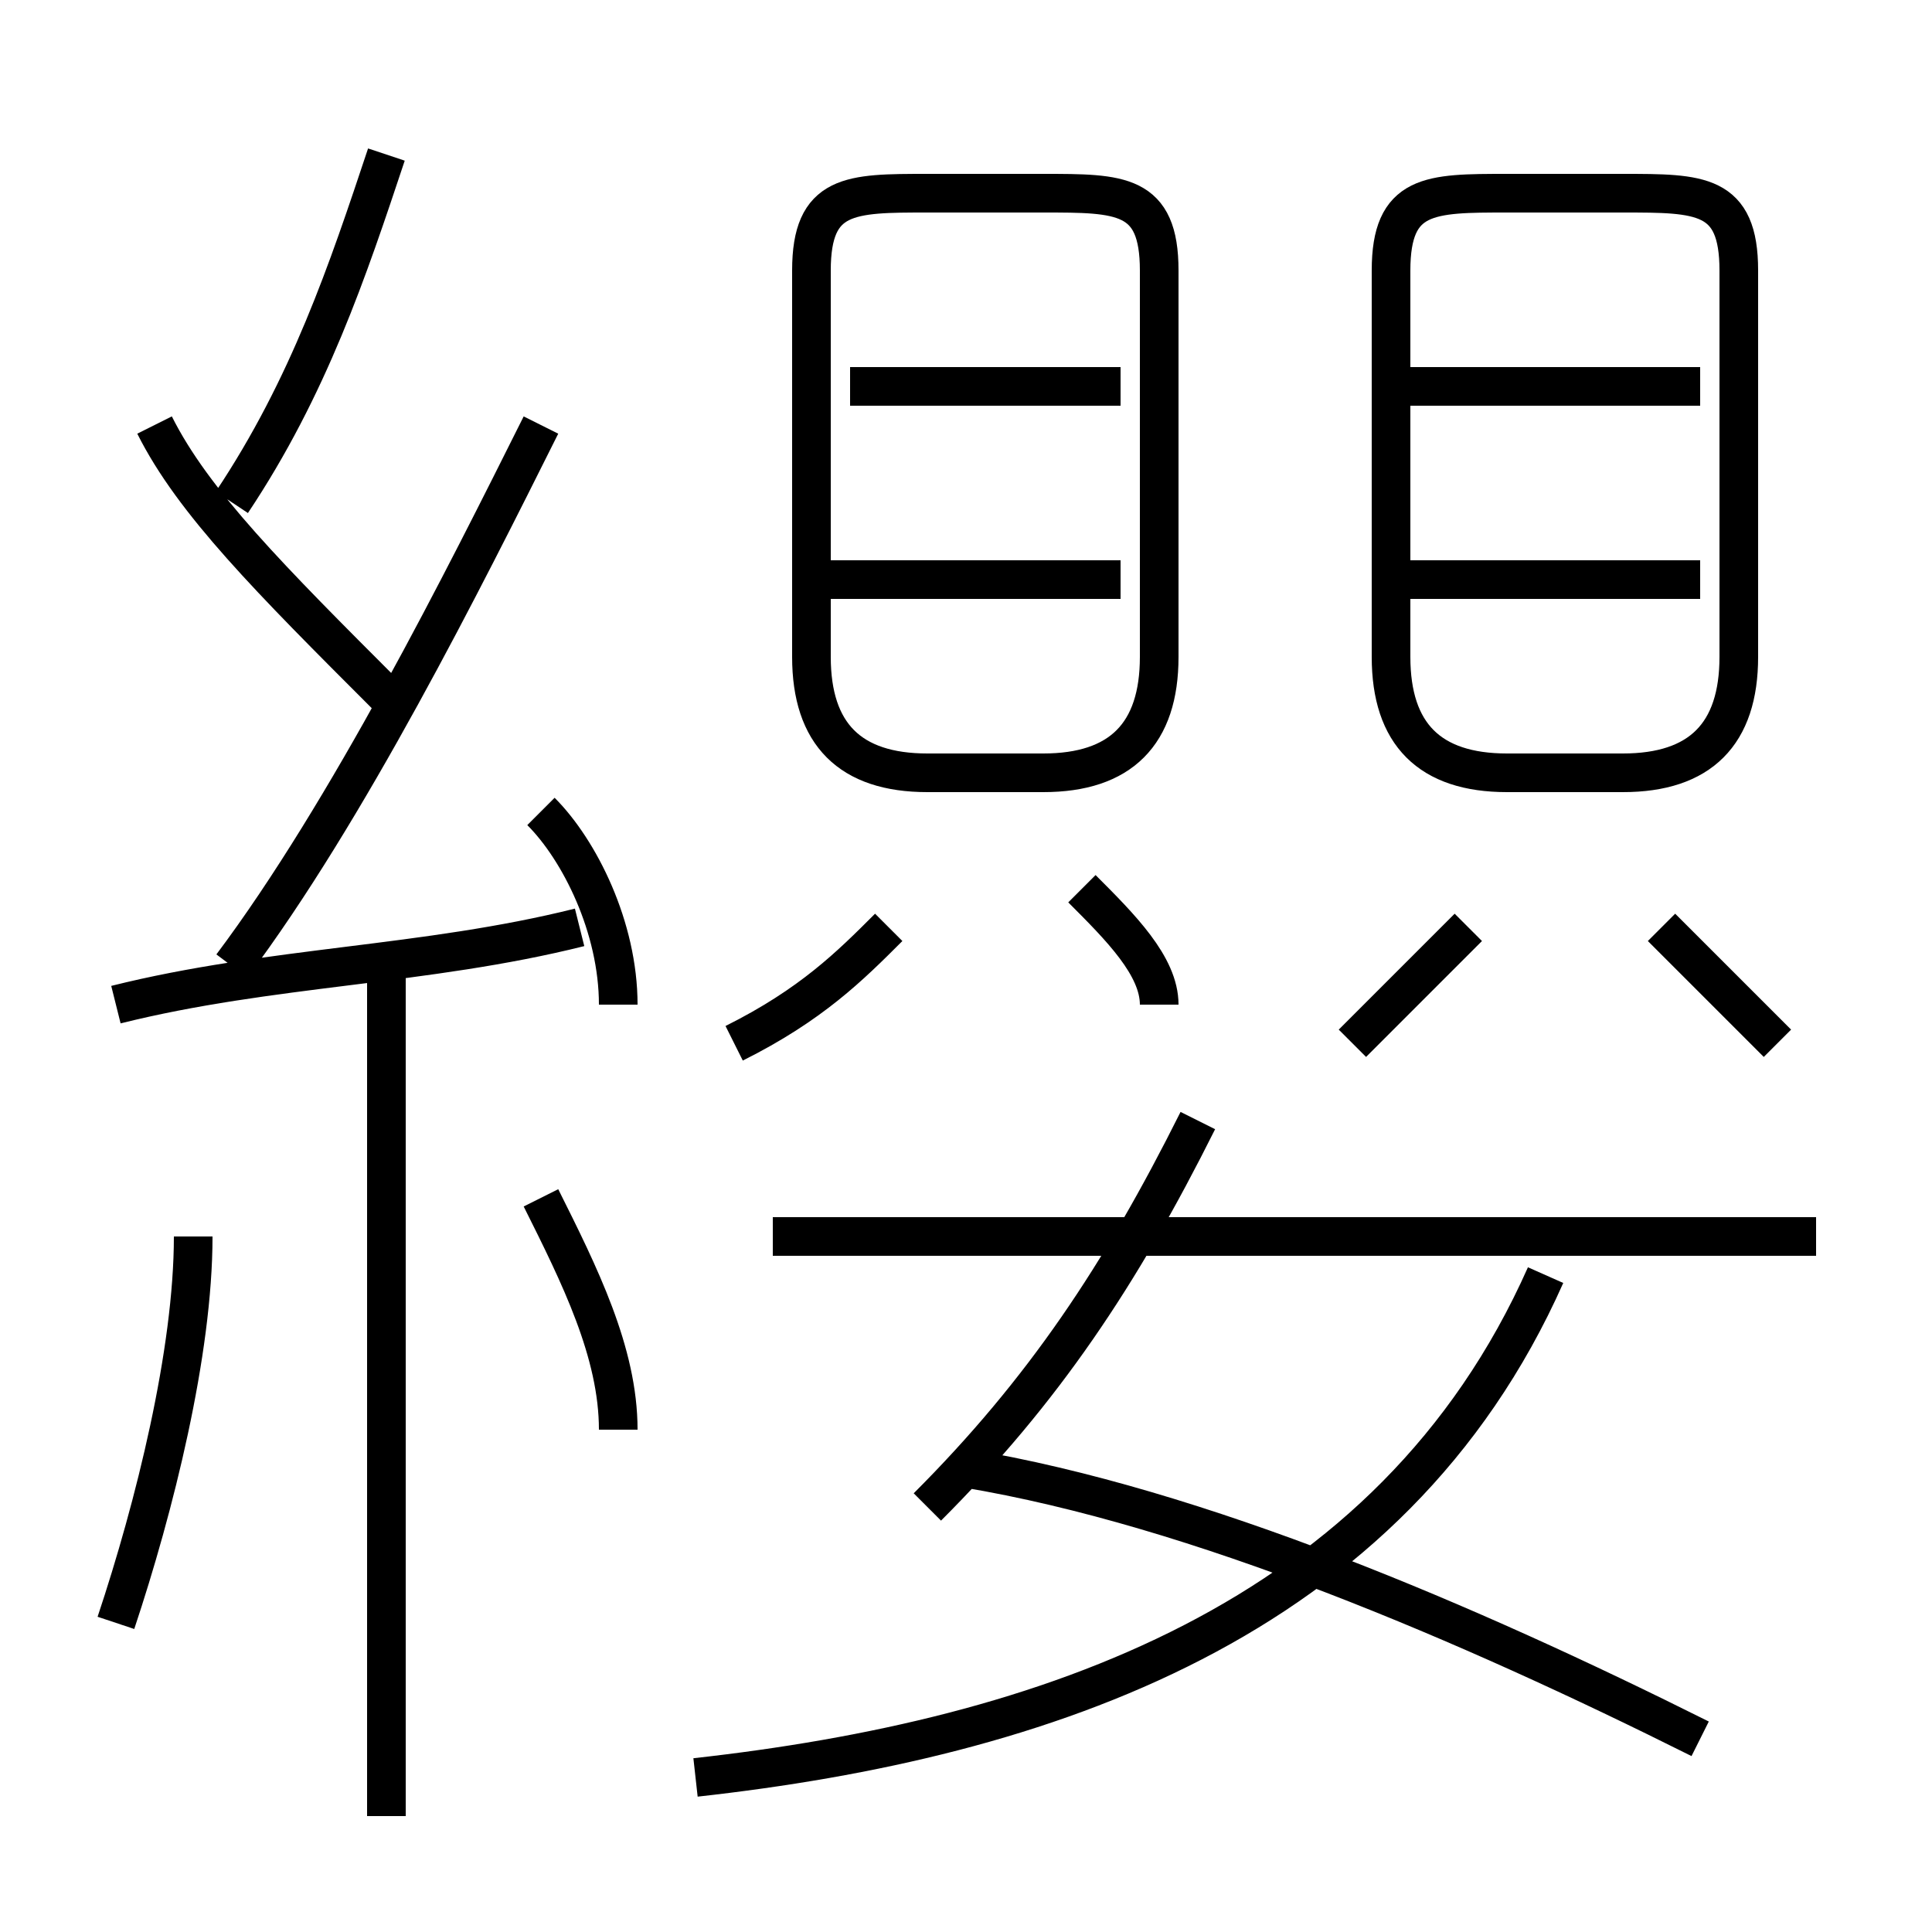 <?xml version='1.0' encoding='utf8'?>
<svg viewBox="0.0 -6.0 50.0 50.0" version="1.1" xmlns="http://www.w3.org/2000/svg">
<rect x="0.0" y="-6.0" width="50.0" height="50.0" fill="#808080" stroke="none"/>
<rect x="-1000" y="-1000" width="2000" height="2000" stroke="white" fill="white"/>
<g style="fill:white;stroke:#000000;  stroke-width:1">
<path d="M 18 2 C 27 1 36 -2 40 -11 M 3 -2 C 4 -5 5 -9 5 -12 M 10 3 L 10 -19 M 16 -7 C 16 -9 15 -11 14 -13 M 3 -18 C 7 -19 11 -19 15 -20 M 16 -18 C 16 -20 15 -22 14 -23 M 10 -26 C 7 -29 5 -31 4 -33 M 24 -5 C 27 -8 29 -11 31 -15 M 44 1 C 38 -2 31 -5 25 -6 M 6 -19 C 9 -23 12 -29 14 -33 M 19 -17 C 21 -18 22 -19 23 -20 M 47 -12 L 20 -12 M 6 -31 C 8 -34 9 -37 10 -40 M 30 -18 C 30 -19 29 -20 28 -21 M 29 -29 L 21 -29 M 35 -17 C 36 -18 37 -19 38 -20 M 24 -24 L 27 -24 C 29 -24 30 -25 30 -27 L 30 -37 C 30 -39 29 -39 27 -39 L 24 -39 C 22 -39 21 -39 21 -37 L 21 -27 C 21 -25 22 -24 24 -24 Z M 29 -34 L 22 -34 M 46 -17 C 45 -18 44 -19 43 -20 M 44 -29 L 36 -29 M 45 -27 L 45 -37 C 45 -39 44 -39 42 -39 L 39 -39 C 37 -39 36 -39 36 -37 L 36 -27 C 36 -25 37 -24 39 -24 L 42 -24 C 44 -24 45 -25 45 -27 Z M 44 -34 L 36 -34" transform="translate(0.0 38.0)" />
</g>
</svg>